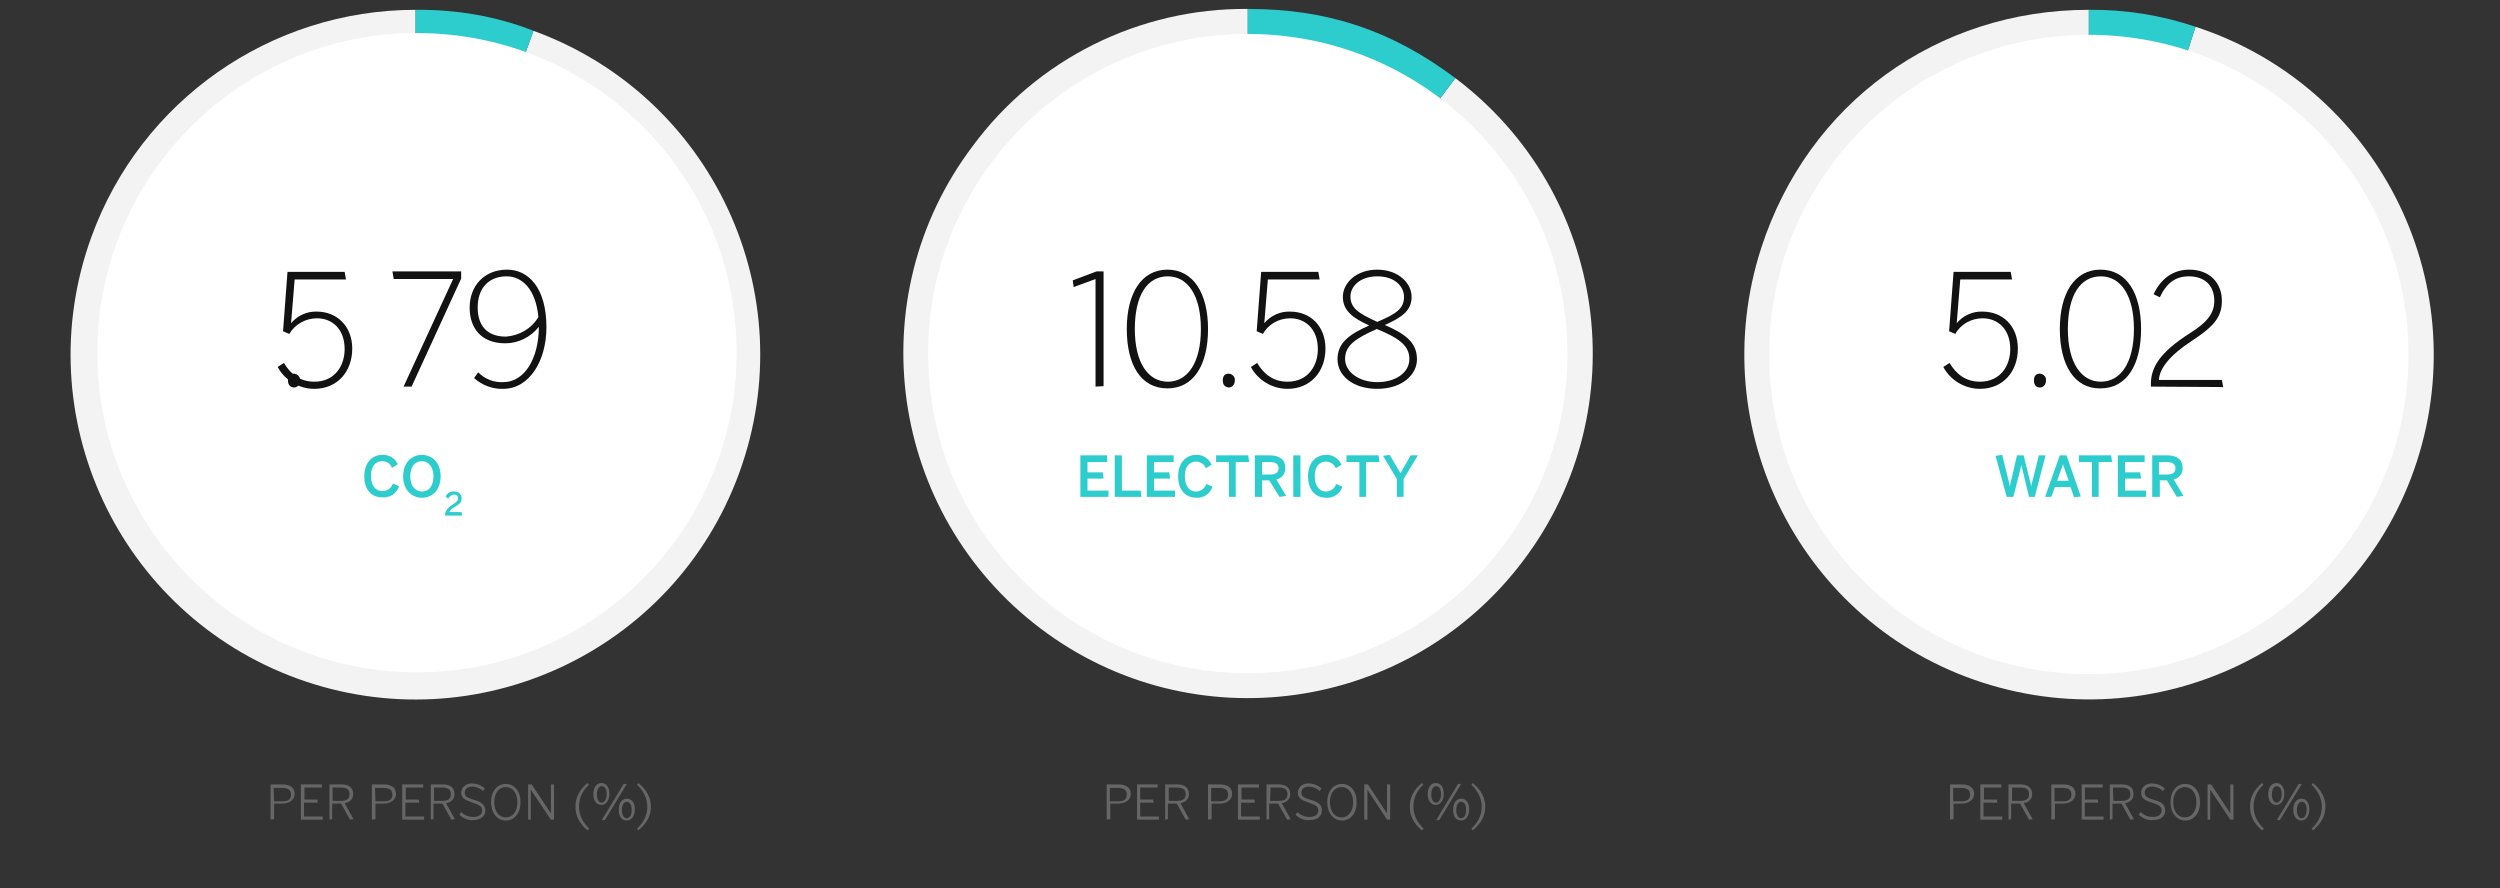 <?xml version="1.0" encoding="utf-8"?>
<!-- Generator: Adobe Illustrator 21.0.0, SVG Export Plug-In . SVG Version: 6.00 Build 0)  -->
<!DOCTYPE svg PUBLIC "-//W3C//DTD SVG 1.1//EN" "http://www.w3.org/Graphics/SVG/1.1/DTD/svg11.dtd">
<svg version="1.1" id="Capa_1" xmlns="http://www.w3.org/2000/svg" xmlns:xlink="http://www.w3.org/1999/xlink" x="0px" y="0px"
	 viewBox="0 0 560 199" style="enable-background:new 0 0 560 199;" xml:space="preserve">
<rect x="0" y="0" width="560" height="199" fill="#333333" stroke="none"/>
<style type="text/css">
	.st0{fill:#F3F3F3;}
	.st1{fill:#2ECDCD;}
	.st2{fill:#FFFFFF;}
	.st3{fill:#666666;}
	.st4{fill:#121212;}
</style>
<title>sociedad-medioambiente-eng</title>
<g>
	<path class="st0" d="M467.9,79.4L491.8,6c40.5,13.2,62.7,56.7,49.6,97.3s-56.7,62.7-97.3,49.6s-62.7-56.7-49.6-97.3l0,0
		C405,23.1,433.9,2.2,467.9,2.2V79.4z"/>
	<path class="st1" d="M467.9,79.4V2.2c8.1-0.1,16.2,1.2,23.9,3.8L467.9,79.4z"/>
	<path class="st0" d="M93.1,79.4l26.4-72.5c40.1,14.6,60.7,58.9,46.1,99s-58.9,60.7-99,46.1S5.9,93.1,20.5,53
		C31.6,22.5,60.6,2.2,93.1,2.2V79.4z"/>
	<path class="st1" d="M93.1,79.4V2.2c9-0.1,18,1.4,26.4,4.7L93.1,79.4z"/>
	<circle class="st2" cx="93.4" cy="79" r="71.6"/>
	<path class="st0" d="M279.5,79.2L326,17.5c34.1,25.7,40.9,74.1,15.2,108.1c-25.7,34.1-74.1,40.9-108.1,15.2s-40.9-74.1-15.2-108.1
		l0,0C232.3,13.2,255.2,1.8,279.5,2V79.2z"/>
	<path class="st1" d="M279.5,79.2V2c17.9,0,32.2,4.8,46.5,15.5L279.5,79.2z"/>
	<circle class="st2" cx="279.5" cy="79.2" r="71.6"/>
	<circle class="st2" cx="467.9" cy="79.4" r="71.6"/>
	<path class="st1" d="M81.6,106.7c0-3.1,1.8-4.8,4-4.8c1.5-0.1,2.9,0.7,3.5,2.1l-1.3,0.8c-0.3-0.9-1.2-1.5-2.2-1.5
		c-1.6,0-2.5,1.3-2.5,3.3s0.9,3.4,2.6,3.4c1.1,0,2-0.7,2.3-1.7l1.4,0.6c-0.5,1.6-2,2.6-3.6,2.5C83.3,111.5,81.6,109.8,81.6,106.7z"
		/>
	<path class="st1" d="M90.3,106.7c0-3.1,1.9-4.8,4.2-4.8s4.2,1.7,4.2,4.8s-1.9,4.8-4.2,4.8C92.3,111.5,90.3,109.8,90.3,106.7z
		 M97.1,106.7c0-2.1-1.1-3.4-2.6-3.4c-1.6,0-2.6,1.3-2.6,3.4s1.1,3.4,2.6,3.4C96.1,110.1,97.1,108.8,97.1,106.7L97.1,106.7z"/>
	<path class="st1" d="M99.7,115.5L99.7,115.5c0-0.9,0.3-1.6,1.7-2.5c0.8-0.5,1.2-0.8,1.2-1.4s-0.3-0.8-0.9-0.8c-0.6,0-1,0.4-1.3,0.9
		l-0.6-0.5c0.4-0.7,1.1-1.2,1.9-1.1c0.8-0.1,1.6,0.5,1.7,1.3c0,0.1,0,0.2,0,0.2c0,0.7-0.2,1.2-1.3,1.8c-0.9,0.5-1.4,1-1.4,1.3h2.7
		l0.1,0.8L99.7,115.5z"/>
	<path class="st3" d="M60.6,183.6v-7.9h2.6c1.7,0,2.8,0.7,2.8,2.1s-1.2,2.2-2.8,2.2h-1.8v3.5L60.6,183.6z M61.4,179.5h1.8
		c1.3,0,2-0.4,2-1.5s-0.7-1.5-2-1.5h-1.9L61.4,179.5z"/>
	<path class="st3" d="M67.4,183.6v-7.9h4.7v0.7h-3.9v2.7h2.9l0.1,0.7h-3.1v3.1h4.2v0.7H67.4z"/>
	<path class="st3" d="M73.8,183.6v-7.9h2.6c1.7,0,2.7,0.7,2.7,2.1c0.1,1.1-0.8,2-1.9,2.1l2,3.6l-0.8,0.1l-2-3.6h-2v3.5L73.8,183.6z
		 M74.5,179.4h1.8c1.3,0,2-0.4,2-1.5s-0.7-1.5-2-1.5h-1.8V179.4z"/>
	<path class="st3" d="M83.3,183.6v-7.9h2.6c1.7,0,2.8,0.7,2.8,2.1s-1.2,2.2-2.8,2.2h-1.8v3.5L83.3,183.6z M84.1,179.5h1.8
		c1.3,0,2-0.4,2-1.5s-0.7-1.5-2-1.5H84L84.1,179.5z"/>
	<path class="st3" d="M90.1,183.6v-7.9h4.7v0.7h-3.9v2.7h2.9l0.1,0.7h-3.1v3.1H95v0.7H90.1z"/>
	<path class="st3" d="M96.5,183.6v-7.9h2.6c1.7,0,2.7,0.7,2.7,2.1c0.1,1.1-0.8,2-1.9,2.1l2,3.6l-0.8,0.1l-2-3.6h-2v3.5L96.5,183.6z
		 M97.2,179.4H99c1.3,0,2-0.4,2-1.5s-0.7-1.5-2-1.5h-1.8V179.4z"/>
	<path class="st3" d="M102.9,182.5l0.4-0.6c0.7,0.7,1.7,1.1,2.7,1.1c1.2,0,2-0.5,2-1.4s-0.4-1.2-2.1-1.8s-2.6-1-2.6-2.3
		c0.1-1.2,1.2-2.1,2.4-2c0,0,0,0,0.1,0c1,0,2,0.4,2.8,1.1l-0.4,0.6c-0.6-0.6-1.5-1-2.4-1c-1.1,0-1.7,0.6-1.7,1.3
		c0,0.9,0.5,1.2,2.2,1.7c1.6,0.5,2.4,1.1,2.4,2.4s-1.2,2.1-2.7,2.1C104.9,183.8,103.7,183.3,102.9,182.5z"/>
	<path class="st3" d="M110,179.7c0-2.5,1.4-4.1,3.3-4.1s3.3,1.6,3.3,4.1s-1.4,4.1-3.3,4.1S110,182.1,110,179.7z M115.9,179.7
		c0-2.1-1.1-3.4-2.6-3.4s-2.6,1.3-2.6,3.4s1.1,3.4,2.6,3.4C114.8,183.1,115.9,181.8,115.9,179.7z"/>
	<path class="st3" d="M118.3,183.6v-7.9h0.8l4.3,6.5l0,0v-6.5h0.7v7.9h-0.7l-4.5-6.7l0,0v6.7H118.3z"/>
	<path class="st3" d="M247.9,183.6v-7.9h2.6c1.7,0,2.8,0.7,2.8,2.1s-1.2,2.2-2.8,2.2h-1.8v3.5L247.9,183.6z M248.6,179.5h1.8
		c1.3,0,2-0.4,2-1.5s-0.7-1.5-2-1.5h-1.8V179.5z"/>
	<path class="st3" d="M254.7,183.6v-7.9h4.6v0.7h-3.9v2.7h2.9l0.1,0.7h-3v3.1h4.2v0.7H254.7z"/>
	<path class="st3" d="M261,183.6v-7.9h2.6c1.7,0,2.7,0.7,2.7,2.1c0.1,1.1-0.8,2-1.9,2.1l2,3.6l-0.8,0.1l-2-3.6h-2v3.5L261,183.6z
		 M261.8,179.4h1.8c1.3,0,2-0.4,2-1.5s-0.7-1.5-2-1.5h-1.8V179.4z"/>
	<path class="st3" d="M270.6,183.6v-7.9h2.6c1.7,0,2.8,0.7,2.8,2.1s-1.2,2.2-2.8,2.2h-1.8v3.5L270.6,183.6z M271.3,179.5h1.8
		c1.3,0,2-0.4,2-1.5s-0.7-1.5-2-1.5h-1.8V179.5z"/>
	<path class="st3" d="M277.3,183.6v-7.9h4.7v0.7h-3.9v2.7h2.9l0.1,0.7H278v3.1h4.2v0.7H277.3z"/>
	<path class="st3" d="M283.7,183.6v-7.9h2.6c1.7,0,2.7,0.7,2.7,2.1c0.1,1.1-0.8,2-1.9,2.1l2,3.6l-0.8,0.1l-2-3.6h-2v3.5L283.7,183.6
		z M284.5,179.4h1.9c1.3,0,2-0.4,2-1.5s-0.7-1.5-2-1.5h-1.8L284.5,179.4z"/>
	<path class="st3" d="M290.2,182.5l0.4-0.6c0.7,0.7,1.7,1.1,2.7,1.1c1.2,0,2-0.5,2-1.4s-0.4-1.2-2.1-1.8s-2.5-1-2.5-2.3
		c0.1-1.2,1.2-2.1,2.4-2c0,0,0,0,0.1,0c1,0,2,0.4,2.8,1.1l-0.4,0.6c-0.6-0.6-1.5-1-2.4-1c-1.1,0-1.7,0.6-1.7,1.3
		c0,0.9,0.5,1.2,2.2,1.7s2.4,1.1,2.4,2.4s-1.1,2.1-2.7,2.1C292.1,183.8,291,183.3,290.2,182.5z"/>
	<path class="st3" d="M297.3,179.7c0-2.5,1.4-4.1,3.3-4.1s3.3,1.6,3.3,4.1s-1.4,4.1-3.3,4.1S297.3,182.1,297.3,179.7z M303.1,179.7
		c0-2.1-1.1-3.4-2.6-3.4s-2.6,1.3-2.6,3.4s1.1,3.4,2.6,3.4S303.1,181.8,303.1,179.7z"/>
	<path class="st3" d="M305.6,183.6v-7.9h0.8l4.3,6.5l0,0v-6.5h0.7v7.9h-0.7l-4.4-6.7l0,0v6.7H305.6z"/>
	<path class="st3" d="M436.8,183.6v-7.9h2.6c1.7,0,2.8,0.7,2.8,2.1s-1.2,2.2-2.8,2.2h-1.8v3.5L436.8,183.6z M437.5,179.5h1.8
		c1.3,0,2-0.4,2-1.5s-0.7-1.5-2-1.5h-1.8V179.5z"/>
	<path class="st3" d="M443.6,183.6v-7.9h4.7v0.7h-3.9v2.7h2.9l0.1,0.7h-3.1v3.1h4.2v0.7H443.6z"/>
	<path class="st3" d="M449.9,183.6v-7.9h2.6c1.7,0,2.7,0.7,2.7,2.1c0.1,1.1-0.8,2-1.9,2.1l2,3.6l-0.8,0.1l-2-3.6h-2v3.5L449.9,183.6
		z M450.7,179.4h1.8c1.3,0,2-0.4,2-1.5s-0.7-1.5-2-1.5h-1.8V179.4z"/>
	<path class="st3" d="M459.5,183.6v-7.9h2.6c1.7,0,2.8,0.7,2.8,2.1s-1.2,2.2-2.8,2.2h-1.8v3.5L459.5,183.6z M460.2,179.5h1.8
		c1.3,0,2-0.4,2-1.5s-0.7-1.5-2-1.5h-1.8V179.5z"/>
	<path class="st3" d="M466.3,183.6v-7.9h4.7v0.7h-4v2.7h2.9l0.1,0.7h-3v3.1h4.2v0.7H466.3z"/>
	<path class="st3" d="M472.6,183.6v-7.9h2.6c1.7,0,2.7,0.7,2.7,2.1c0.1,1.1-0.8,2-1.9,2.1l2,3.6l-0.8,0.1l-2-3.6h-2v3.5L472.6,183.6
		z M473.4,179.4h1.8c1.3,0,2-0.4,2-1.5s-0.7-1.5-2-1.5h-1.9L473.4,179.4z"/>
	<path class="st3" d="M479.1,182.5l0.4-0.6c0.7,0.7,1.7,1.1,2.7,1.1c1.2,0,2-0.5,2-1.4s-0.4-1.2-2.1-1.8c-1.7-0.5-2.5-1-2.5-2.3
		c0.1-1.2,1.2-2.1,2.4-2c0,0,0,0,0.1,0c1,0,2,0.4,2.8,1.1l-0.4,0.6c-0.6-0.6-1.5-1-2.4-1c-1.1,0-1.7,0.6-1.7,1.3
		c0,0.9,0.5,1.2,2.2,1.7s2.4,1.1,2.4,2.4s-1.1,2.1-2.7,2.1C481,183.8,479.9,183.3,479.1,182.5z"/>
	<path class="st3" d="M486.2,179.7c0-2.5,1.4-4.1,3.3-4.1c1.9,0,3.3,1.6,3.3,4.1s-1.4,4.1-3.3,4.1
		C487.6,183.8,486.2,182.1,486.2,179.7z M492,179.7c0-2.1-1.1-3.4-2.6-3.4s-2.6,1.3-2.6,3.4s1.1,3.4,2.6,3.4S492,181.8,492,179.7z"
		/>
	<path class="st3" d="M494.5,183.6v-7.9h0.8l4.3,6.5l0,0v-6.5h0.7v7.9h-0.7l-4.5-6.7l0,0v6.7H494.5z"/>
	<path class="st4" d="M62.2,82.2l1.4-0.9c1.5,2.5,3.6,4.2,6.8,4.2c4.7,0,6.8-3.7,6.8-7.3c0-4.4-2.7-6.9-6.2-6.9
		c-2.5,0-4.9,1.3-6.2,3.5l-1.4-0.6l1-13.3h12.8l0.3,1.7H66l-0.8,9.8c1.4-1.7,3.6-2.7,5.8-2.6c4.4,0,7.9,3.2,7.9,8.3s-3.3,9-8.5,9
		C67,87.1,63.8,85.2,62.2,82.2z"/>
	<path class="st4" d="M64.5,85.2c0-1,0.5-1.5,1.3-1.5c0.7,0,1.4,0.6,1.4,1.3c0,0.1,0,0.1,0,0.2c0,1-0.6,1.6-1.4,1.6
		C65,86.7,64.5,86.2,64.5,85.2z"/>
	<path class="st4" d="M90.4,86.6l11.1-24.1H88.2l-0.3-1.7h15.4v1.6L92.2,86.6H90.4z"/>
	<path class="st4" d="M106.2,84.7l0.9-1.3c1.5,1.5,3.5,2.3,5.6,2.2c5,0,8-5.6,8-12.4c-1.8,2.3-4.6,3.7-7.5,3.7c-5.6,0-8-3.6-8-8
		c0-4.8,3.2-8.5,8.4-8.5c4.7,0,8.8,4,8.8,12.9c0,7.5-3.8,13.8-9.7,13.8C110.4,87.2,108,86.3,106.2,84.7z M120.6,71
		c-0.6-6.3-3.7-9.1-7.1-9.1c-3.9,0-6.5,2.5-6.5,7c0,3.8,1.9,6.5,6.3,6.5C116.3,75.2,119.1,73.6,120.6,71z"/>
	<path class="st1" d="M242,111.3V102h6v1.5h-4.4v2.3h3.4l0.2,1.4h-3.6v2.7h4.7v1.4H242z"/>
	<path class="st1" d="M249.7,111.3V102h1.6v7.9h4.2l0.2,1.4H249.7z"/>
	<path class="st1" d="M256.9,111.3V102h6v1.5h-4.4v2.3h3.4l0.2,1.4h-3.6v2.7h4.7v1.4H256.9z"/>
	<path class="st1" d="M263.9,106.7c0-3.1,1.8-4.8,4-4.8c1.5-0.1,2.9,0.8,3.5,2.2l-1.3,0.8c-0.3-0.9-1.2-1.5-2.2-1.5
		c-1.6,0-2.5,1.3-2.5,3.3s0.9,3.4,2.5,3.4c1.1,0,2-0.7,2.3-1.7l1.4,0.6c-0.5,1.6-2,2.6-3.6,2.5C265.6,111.5,263.9,109.8,263.9,106.7
		z"/>
	<path class="st1" d="M275.3,111.3v-7.8h-2.9V102h7.2l0.2,1.5h-3v7.8H275.3z"/>
	<path class="st1" d="M281.1,111.3V102h3.3c2.2,0,3.5,0.9,3.5,2.8c0.1,1.2-0.8,2.4-2,2.6l2.2,3.7l-1.5,0.2l-2.3-3.7h-1.6v3.7
		C282.7,111.3,281.1,111.3,281.1,111.3z M282.7,106.3h1.7c1.3,0,2-0.4,2-1.4s-0.7-1.4-2-1.4h-1.7V106.3z"/>
	<path class="st1" d="M289.7,111.3V102h1.6v9.3H289.7z"/>
	<path class="st1" d="M293,106.7c0-3.1,1.8-4.8,4-4.8c1.5-0.1,2.9,0.8,3.5,2.2l-1.3,0.8c-0.3-0.9-1.2-1.5-2.2-1.5
		c-1.6,0-2.5,1.3-2.5,3.3s0.9,3.4,2.5,3.4c1.1,0,2-0.7,2.3-1.7l1.4,0.6c-0.5,1.6-2,2.6-3.6,2.5C294.7,111.5,293,109.8,293,106.7z"/>
	<path class="st1" d="M304.5,111.3v-7.8h-2.9V102h7.2l0.2,1.5h-3v7.8H304.5z"/>
	<path class="st1" d="M312.9,111.3v-4l-3.1-5.2l1.5-0.2l2.4,4.1l2.3-4h1.6l-3.2,5.3v4L312.9,111.3z"/>
	<path class="st4" d="M245.4,86.6V62.5l-4.9,1.8l-0.2-1.5l5.3-2h1.6v25.7L245.4,86.6L245.4,86.6z"/>
	<path class="st4" d="M252.4,73.7c0-8,3.3-13.3,9.1-13.3s9.1,5.3,9.1,13.3S267.4,87,261.5,87S252.4,81.8,252.4,73.7z M269,73.7
		c0-7.6-3-11.8-7.4-11.8c-4.6,0-7.4,4.2-7.4,11.8s3,11.8,7.4,11.8S269,81.3,269,73.7L269,73.7z"/>
	<path class="st4" d="M273.9,85.2c0-1,0.5-1.5,1.3-1.5c0.7,0,1.4,0.6,1.4,1.3c0,0.1,0,0.1,0,0.2c0,1-0.6,1.6-1.4,1.6
		C274.4,86.7,273.9,86.2,273.9,85.2z"/>
	<path class="st4" d="M280.2,82.2l1.4-0.9c1.5,2.5,3.6,4.2,6.8,4.2c4.7,0,6.8-3.7,6.8-7.3c0-4.4-2.7-6.9-6.2-6.9
		c-2.5,0-4.9,1.3-6.1,3.5l-1.4-0.6l1-13.3h12.8l0.3,1.7H284l-0.8,9.8c1.4-1.7,3.6-2.7,5.8-2.6c4.5,0,7.9,3.2,7.9,8.3s-3.3,9-8.5,9
		C285,87.1,281.8,85.2,280.2,82.2z"/>
	<path class="st4" d="M299.6,80.5c0-3.7,2.6-5.6,7.1-7.6c-3.6-1.6-5.9-3.3-5.9-6.4s3-6.1,7.7-6.1s7.7,3,7.7,6.1s-2.2,4.6-6,6.3
		c4.6,2,7.2,3.9,7.2,7.7c0,3.4-3.3,6.6-8.9,6.6S299.6,84,299.6,80.5z M315.7,80.4c0-3.1-2.6-4.8-7.3-6.7c-5,2.2-7.1,3.8-7.1,6.7
		s3.1,5.2,7.2,5.2S315.7,83.5,315.7,80.4L315.7,80.4z M314.5,66.5c0-2.2-1.9-4.6-6-4.6c-3.9,0-6,2.3-6,4.5c0,2.6,1.8,3.8,6,5.7
		C312.8,70.3,314.5,69.1,314.5,66.5L314.5,66.5z"/>
	<path class="st1" d="M449.5,111.3l-2.5-9.2l1.5-0.2l1.2,4.9c0.2,0.8,0.4,1.4,0.5,2.2l0,0c0.1-0.7,0.3-1.4,0.5-2.2l1.1-4.8h1.5
		l1.2,4.9c0.2,0.8,0.4,1.3,0.5,2.1l0,0c0.1-0.8,0.3-1.3,0.5-2.1l1.2-4.9h1.5l-2.4,9.3h-1.3l-1.7-7.1l0,0l-1.8,7.1L449.5,111.3z"/>
	<path class="st1" d="M458.1,111.3l3.3-9.3h1.5l3.2,9.2l-1.5,0.2l-0.8-2.3h-3.5l-0.8,2.2L458.1,111.3L458.1,111.3z M460.8,107.7h2.6
		l-1.3-3.7l0,0L460.8,107.7z"/>
	<path class="st1" d="M468.6,111.3v-7.8h-2.9V102h7.2l0.2,1.5h-3v7.8H468.6z"/>
	<path class="st1" d="M474.4,111.3V102h6v1.5H476v2.3h3.4l0.2,1.4H476v2.7h4.7v1.4H474.4z"/>
	<path class="st1" d="M482.1,111.3V102h3.3c2.2,0,3.5,0.9,3.5,2.8c0.1,1.2-0.8,2.4-2,2.6l2.2,3.7l-1.5,0.2l-2.2-3.7h-1.6v3.7
		C483.8,111.3,482.1,111.3,482.1,111.3z M483.6,106.3h1.7c1.3,0,2-0.4,2-1.4s-0.7-1.4-2-1.4h-1.7V106.3z"/>
	<path class="st4" d="M455.6,85.2c0-1,0.5-1.5,1.3-1.5c0.7,0,1.4,0.6,1.4,1.3c0,0.1,0,0.1,0,0.2c0,1-0.6,1.6-1.4,1.6
		S455.6,86.2,455.6,85.2z"/>
	<g>
		<path class="st4" d="M435.3,82.2l1.4-0.9c1.5,2.5,3.6,4.2,6.8,4.2c4.7,0,6.8-3.7,6.8-7.3c0-4.4-2.7-6.9-6.2-6.9
			c-2.5,0-4.9,1.3-6.1,3.5l-1.4-0.6l1-13.3h12.8l0.3,1.7h-11.6l-0.8,9.8c1.4-1.7,3.6-2.7,5.8-2.6c4.5,0,7.9,3.2,7.9,8.3
			s-3.3,9-8.5,9C440.1,87.1,436.9,85.2,435.3,82.2z"/>
		<path class="st4" d="M461.4,73.7c0-8,3.3-13.3,9.1-13.3c5.9,0,9.1,5.3,9.1,13.3S476.4,87,470.5,87
			C464.7,87.1,461.4,81.8,461.4,73.7z M478,73.7c0-7.6-3-11.8-7.4-11.8c-4.6,0-7.4,4.2-7.4,11.8s3,11.8,7.4,11.8S478,81.3,478,73.7
			L478,73.7z"/>
		<path class="st4" d="M481.8,86.6V86c0-3.7,2-7.1,8.8-11.4c3.8-2.4,5.4-4.4,5.4-7.2c0-3.3-2-5.5-5.7-5.5c-3,0-5,1.5-6.5,4.7
			l-1.4-0.7c1.7-3.6,4.5-5.5,8-5.5c4.5,0,7.3,2.9,7.3,7c0,3.7-1.9,5.8-6.8,9s-7.2,6.2-7.3,8.7h14.1l0.3,1.6L481.8,86.6z"/>
	</g>
</g>
<g>
	<path class="st3" d="M131.6,186c-1.8-1.5-2.7-3.2-2.7-5.3s0.9-3.8,2.7-5.3l0.3,0.4c-1.4,1.3-2.2,2.9-2.2,4.9c0,1.9,0.9,3.6,2.3,4.9
		L131.6,186z"/>
	<path class="st3" d="M132.9,177.9c0-1.5,0.7-2.5,1.8-2.5s1.8,0.9,1.8,2.4c0,1.4-0.7,2.5-1.8,2.5
		C133.6,180.3,132.9,179.3,132.9,177.9z M135.9,177.9c0-1.1-0.4-1.8-1.1-1.8c-0.7,0-1.1,0.8-1.1,1.8c0,1.1,0.4,1.9,1.1,1.9
		C135.5,179.7,135.9,178.9,135.9,177.9z M134.8,183.7l4.9-8.1h0.7l-4.9,8.1H134.8z M138.6,181.4c0-1.5,0.7-2.5,1.8-2.5
		s1.8,0.9,1.8,2.4c0,1.4-0.7,2.5-1.8,2.5C139.2,183.8,138.6,182.8,138.6,181.4z M141.5,181.4c0-1.1-0.4-1.8-1.1-1.8
		c-0.7,0-1.1,0.8-1.1,1.8c0,1.1,0.4,1.9,1.1,1.9C141.2,183.2,141.5,182.4,141.5,181.4z"/>
	<path class="st3" d="M142.7,185.6c1.4-1.3,2.3-2.9,2.3-4.9c0-1.9-0.9-3.6-2.3-4.9l0.3-0.4c1.8,1.5,2.8,3.2,2.8,5.3s-1,3.8-2.8,5.3
		L142.7,185.6z"/>
</g>
<g>
	<path class="st3" d="M318.5,186c-1.8-1.5-2.7-3.2-2.7-5.3s0.9-3.8,2.7-5.3l0.3,0.4c-1.4,1.3-2.2,2.9-2.2,4.9c0,1.9,0.9,3.6,2.3,4.9
		L318.5,186z"/>
	<path class="st3" d="M319.8,177.9c0-1.5,0.7-2.5,1.8-2.5c1.1,0,1.8,0.9,1.8,2.4c0,1.4-0.7,2.5-1.8,2.5
		C320.5,180.3,319.8,179.3,319.8,177.9z M322.8,177.9c0-1.1-0.4-1.8-1.1-1.8s-1.1,0.8-1.1,1.8c0,1.1,0.4,1.9,1.1,1.9
		C322.4,179.7,322.8,178.9,322.8,177.9z M321.7,183.7l4.9-8.1h0.7l-4.9,8.1H321.7z M325.5,181.4c0-1.5,0.7-2.5,1.8-2.5
		s1.8,0.9,1.8,2.4c0,1.4-0.7,2.5-1.8,2.5C326.1,183.8,325.5,182.8,325.5,181.4z M328.4,181.4c0-1.1-0.4-1.8-1.1-1.8
		s-1.1,0.8-1.1,1.8c0,1.1,0.4,1.9,1.1,1.9C328.1,183.2,328.4,182.4,328.4,181.4z"/>
	<path class="st3" d="M329.6,185.6c1.4-1.3,2.3-2.9,2.3-4.9c0-1.9-0.9-3.6-2.3-4.9l0.3-0.4c1.8,1.5,2.8,3.2,2.8,5.3s-1,3.8-2.8,5.3
		L329.6,185.6z"/>
</g>
<g>
	<path class="st3" d="M506.7,186c-1.8-1.5-2.7-3.2-2.7-5.3s0.9-3.8,2.7-5.3l0.3,0.4c-1.4,1.3-2.2,2.9-2.2,4.9c0,1.9,0.9,3.6,2.3,4.9
		L506.7,186z"/>
	<path class="st3" d="M508.1,177.9c0-1.5,0.7-2.5,1.8-2.5s1.8,0.9,1.8,2.4c0,1.4-0.7,2.5-1.8,2.5
		C508.7,180.3,508.1,179.3,508.1,177.9z M511.1,177.9c0-1.1-0.4-1.8-1.1-1.8c-0.7,0-1.1,0.8-1.1,1.8c0,1.1,0.4,1.9,1.1,1.9
		C510.7,179.7,511.1,178.9,511.1,177.9z M510,183.7l4.9-8.1h0.7l-4.9,8.1H510z M513.7,181.4c0-1.5,0.7-2.5,1.8-2.5s1.8,0.9,1.8,2.4
		c0,1.4-0.7,2.5-1.8,2.5C514.4,183.8,513.7,182.8,513.7,181.4z M516.7,181.4c0-1.1-0.4-1.8-1.1-1.8c-0.7,0-1.1,0.8-1.1,1.8
		c0,1.1,0.4,1.9,1.1,1.9C516.3,183.2,516.7,182.4,516.7,181.4z"/>
	<path class="st3" d="M517.8,185.6c1.4-1.3,2.3-2.9,2.3-4.9c0-1.9-0.9-3.6-2.3-4.9l0.3-0.4c1.8,1.5,2.8,3.2,2.8,5.3s-1,3.8-2.8,5.3
		L517.8,185.6z"/>
</g>
</svg>
